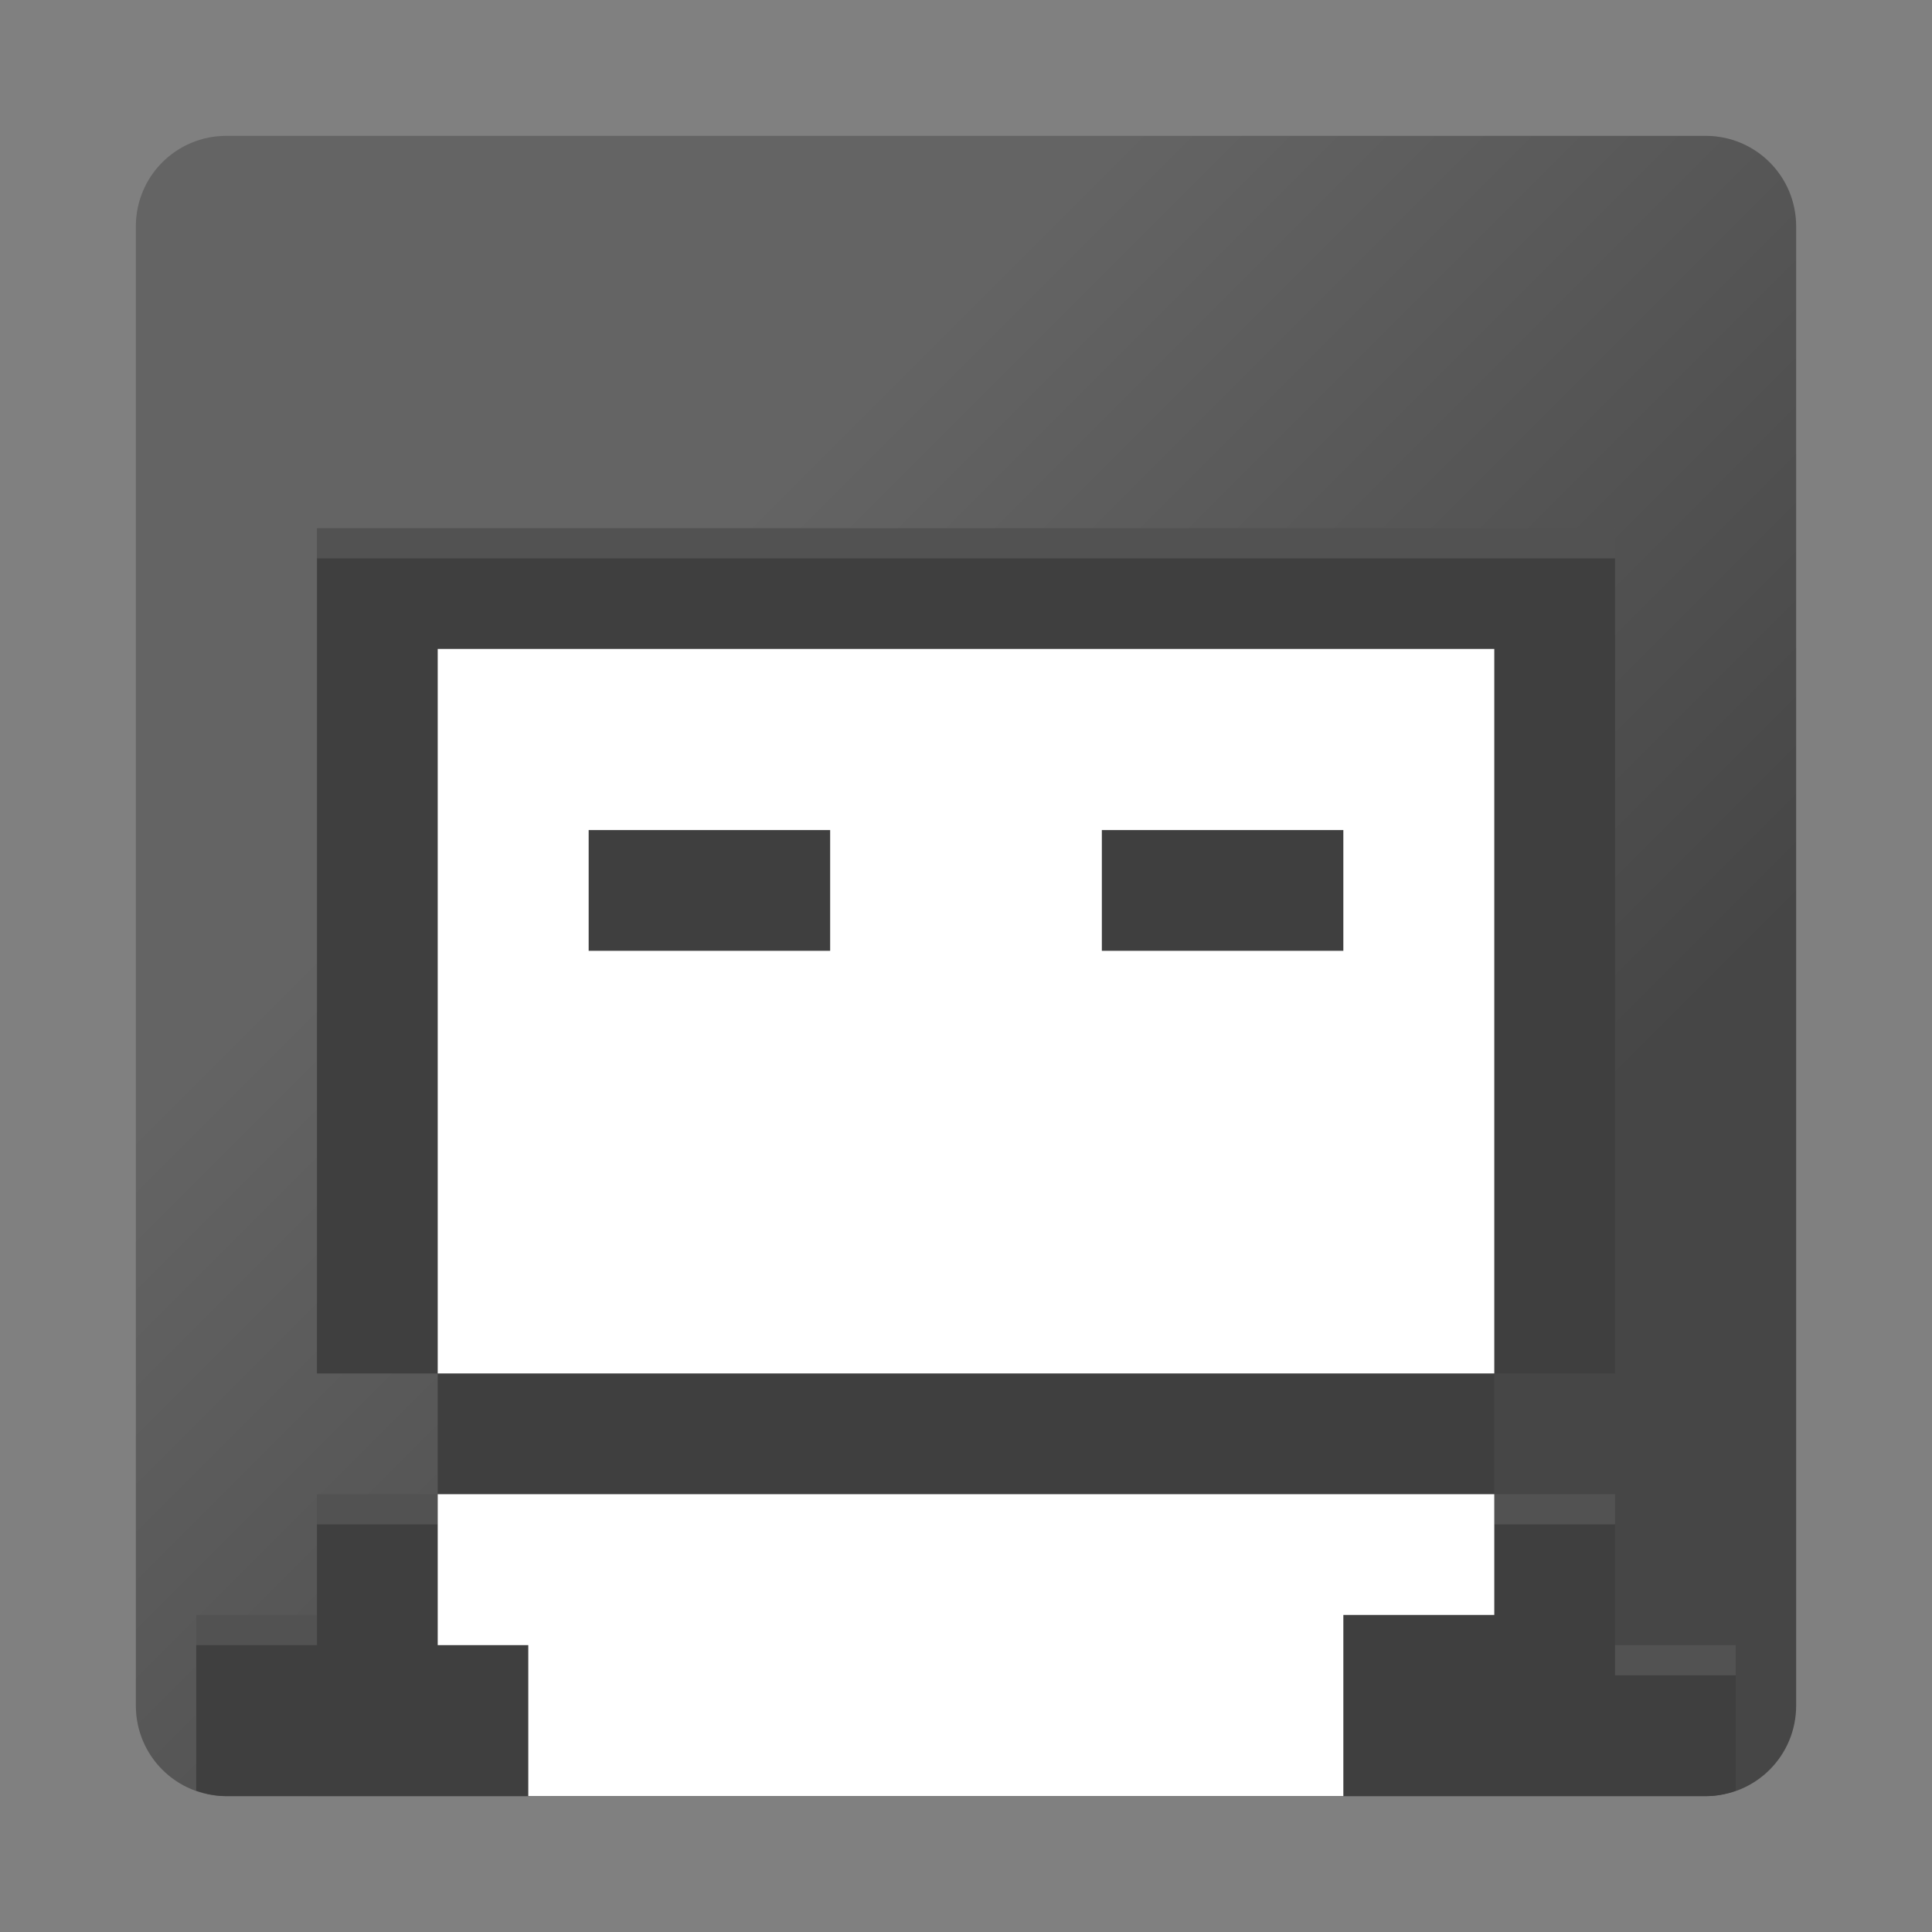 <?xml version="1.0" encoding="UTF-8" standalone="no"?>
<svg
   xmlns:dc="http://purl.org/dc/elements/1.1/"
   xmlns:cc="http://creativecommons.org/ns#"
   xmlns:rdf="http://www.w3.org/1999/02/22-rdf-syntax-ns#"
   xmlns:svg="http://www.w3.org/2000/svg"
   xmlns="http://www.w3.org/2000/svg"
   xmlns:xlink="http://www.w3.org/1999/xlink"
   xmlns:sodipodi="http://sodipodi.sourceforge.net/DTD/sodipodi-0.dtd"
   xmlns:inkscape="http://www.inkscape.org/namespaces/inkscape"
   width="64"
   height="64"
   version="1.1"
   id="svg18"
   sodipodi:docname="8bitmmo.svg"
   inkscape:version="1.0.1 (3bc2e813f5, 2020-09-07)">
  <rect width="100%" height="100%" fill="#808080" stroke="none"/>
  <defs
     id="defs22">
    <linearGradient
       id="linearGradient1588"
       inkscape:collect="always">
      <stop
         id="stop1584"
         offset="0"
         style="stop-color:#646464;stop-opacity:1" />
      <stop
         id="stop1586"
         offset="1"
         style="stop-color:#464646;stop-opacity:1" />
    </linearGradient>
    <linearGradient
       id="linearGradient1249"
       x1="-35.057"
       x2="-27.781"
       y1="8.334"
       y2="15.61"
       gradientTransform="matrix(0.555,0,0,0.555,31.832,7.734)"
       gradientUnits="userSpaceOnUse">
      <stop
         style="stop-color:#141414;stop-opacity:1"
         stop-color="#ffb405"
         offset="0"
         id="stop1245" />
      <stop
         style="stop-color:#323232;stop-opacity:1"
         stop-color="#ffc805"
         offset="1"
         id="stop1247" />
    </linearGradient>
    <linearGradient
       id="linearGradient1243"
       x1="-42.332"
       x2="-35.057"
       y1="1.058"
       y2="8.334"
       gradientTransform="matrix(0.555,0,0,0.555,31.832,7.734)"
       gradientUnits="userSpaceOnUse">
      <stop
         style="stop-color:#ffdc0a;stop-opacity:1"
         stop-color="#505050"
         offset="0"
         id="stop1239" />
      <stop
         style="stop-color:#ffd20a;stop-opacity:1"
         stop-color="#323232"
         offset="1"
         id="stop1241" />
    </linearGradient>
    <linearGradient
       id="linearGradient1237"
       x1="-37.488"
       x2="-31.596"
       y1="5.903"
       y2="11.794"
       gradientTransform="matrix(1.091,0,0,1.091,46.71,-0.625)"
       gradientUnits="userSpaceOnUse">
      <stop
         style="stop-color:#505050;stop-opacity:1"
         stop-color="#ffdc0a"
         offset="0"
         id="stop1233" />
      <stop
         style="stop-color:#323232;stop-opacity:1"
         stop-color="#ffd20a"
         offset="1"
         id="stop1235" />
    </linearGradient>
    <linearGradient
       gradientTransform="translate(-34.706)"
       gradientUnits="userSpaceOnUse"
       y2="1.852"
       y1="15.081"
       x2="7.937"
       x1="7.937"
       id="linearGradient862">
      <stop
         id="stop2"
         offset="0"
         stop-color="#eae8e9" />
      <stop
         id="stop4"
         offset="1"
         stop-color="#f9f8f9" />
    </linearGradient>
    <style
       id="style2"
       type="text/css" />
    <linearGradient
       gradientUnits="userSpaceOnUse"
       gradientTransform="matrix(1.091,0,0,1.091,46.71,-0.625)"
       y2="11.794"
       y1="5.903"
       x2="-31.596"
       x1="-37.488"
       id="linearGradient889">
      <stop
         id="stop4-3"
         offset="0"
         stop-color="#ffdc0a" />
      <stop
         id="stop6"
         offset="1"
         stop-color="#ffd20a" />
    </linearGradient>
    <linearGradient
       gradientUnits="userSpaceOnUse"
       gradientTransform="matrix(0.555,0,0,0.555,31.832,7.734)"
       y2="15.61"
       y1="8.334"
       x2="-27.781"
       x1="-35.057"
       id="linearGradient893">
      <stop
         id="stop9"
         offset="0"
         stop-color="#ffb405" />
      <stop
         id="stop11"
         offset="1"
         stop-color="#ffc805" />
    </linearGradient>
    <linearGradient
       gradientUnits="userSpaceOnUse"
       gradientTransform="matrix(0.555,0,0,0.555,31.832,7.734)"
       y2="8.334"
       y1="1.058"
       x2="-35.057"
       x1="-42.332"
       id="linearGradient904">
      <stop
         id="stop14"
         offset="0"
         stop-color="#505050" />
      <stop
         id="stop16"
         offset="1"
         stop-color="#323232" />
    </linearGradient>
    <filter
       color-interpolation-filters="sRGB"
       height="1.168"
       width="1.168"
       y="-.084"
       x="-.084"
       id="filter956">
      <feGaussianBlur
         id="feGaussianBlur19"
         stdDeviation="0.98" />
    </filter>
    <linearGradient
       gradientUnits="userSpaceOnUse"
       y2="43.969"
       x2="44.996"
       y1="19.942"
       x1="20.969"
       id="linearGradient1590"
       xlink:href="#linearGradient1588"
       inkscape:collect="always"
       gradientTransform="matrix(1.003,0,0,1.003,0.088,0.489)" />
  </defs>
  <sodipodi:namedview
     pagecolor="#ffffff"
     bordercolor="#666666"
     borderopacity="1"
     objecttolerance="10"
     gridtolerance="10"
     guidetolerance="10"
     inkscape:pageopacity="0"
     inkscape:pageshadow="2"
     inkscape:window-width="1920"
     inkscape:window-height="998"
     id="namedview20"
     showgrid="false"
     inkscape:zoom="6.4921875"
     inkscape:cx="46.382708"
     inkscape:cy="30.505594"
     inkscape:window-x="0"
     inkscape:window-y="0"
     inkscape:window-maximized="1"
     inkscape:current-layer="svg18" />
  <path
     d="M 7.5,4.5 C 5.838,4.5 4.5,5.838 4.5,7.5 V 56.5 c 0,1.662 1.338,3 3,3 H 56.5 C 58.162,59.5 59.5,58.162 59.5,56.5 V 7.5 C 59.5,5.838 58.162,4.5 56.5,4.5 Z"
     style="fill:url(#linearGradient1590);fill-opacity:1;stroke:none;stroke-width:0.211;stroke-linecap:round"
     id="rect1572" />
  <circle
     id="circle26"
     r="0"
     cy="-1340.07"
     cx="-1121.734"
     style="fill:#5e4aa6;stroke-width:1" />
  <circle
     id="circle28"
     fill-rule="evenodd"
     r="0"
     cy="-74.58"
     cx="-22.232"
     style="fill:#5e4aa6;stroke-width:1" />
  <circle
     id="circle30"
     r="0"
     cy="-1276.005"
     cx="-1062.356"
     style="fill:#5e4aa6;stroke-width:1" />
  <path
     id="path950"
     style="fill:#3f3f3f"
     d="M 10.5 17.498 L 10.5 45.498 L 14.5 45.498 L 14.5 49.498 L 10.5 49.498 L 10.5 53.498 L 6.5 53.498 L 6.5 59.318 C 6.808 59.427 7.135 59.496 7.48 59.498 L 56.52 59.498 C 56.865 59.496 57.192 59.427 57.5 59.318 L 57.5 54.498 L 53.5 54.498 L 53.5 49.498 L 49.5 49.498 L 49.5 45.498 L 53.5 45.498 L 53.5 17.498 L 10.5 17.498 z " />
  <path
     d="m 14.5,21.497 v 24 h 35 v -24 z m 5,6 h 8 v 4 h -8 z m 17,0 h 8 v 4 h -8 z m -22,22 v 5 h 3 v 5 h 27 v -6 h 5 v -4 z"
     style="fill:#ffffff"
     id="path954" />
  <path
     d="m 10.5,17.497 v 1 h 43 v -1 z m 0,32 v 1 h 4 v -1 z m 39,0 v 1 h 4 v -1 z m -43,4 v 1 h 4 v -1 z m 47,1 v 1 h 4 v -1 z"
     style="opacity:0.1;fill:#ffffff"
     id="path956" />
</svg>
